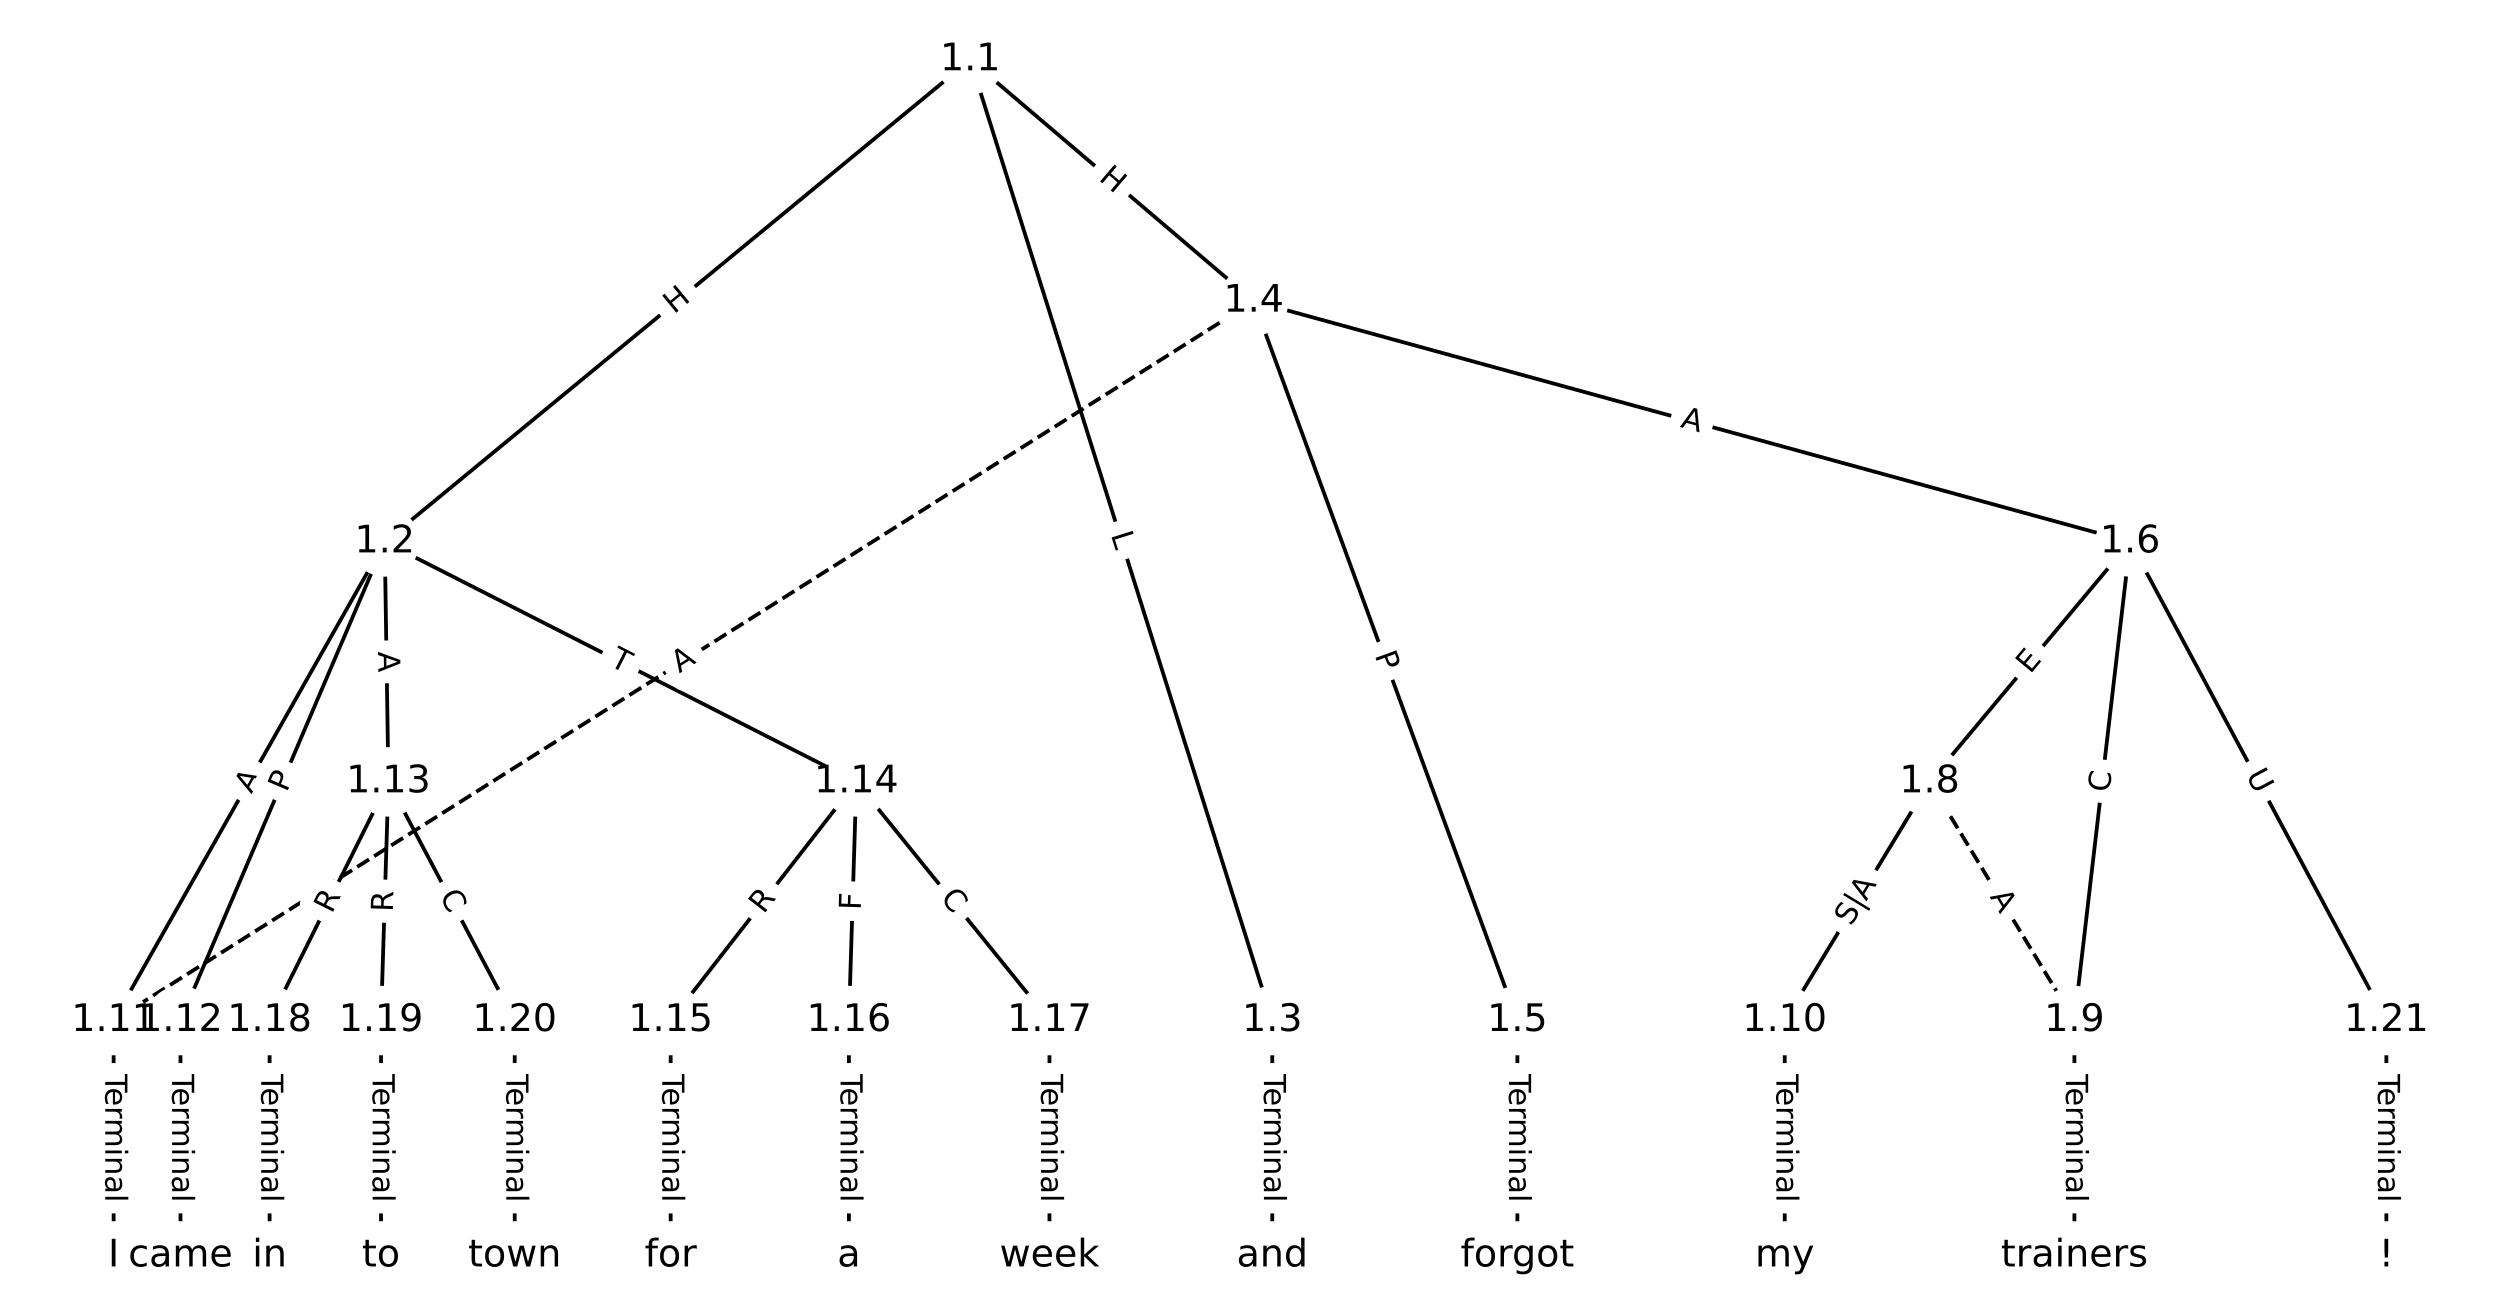 <?xml version="1.0" encoding="UTF-8"?>
<!DOCTYPE svg  PUBLIC '-//W3C//DTD SVG 1.1//EN'  'http://www.w3.org/Graphics/SVG/1.1/DTD/svg11.dtd'>
<svg width="658.67pt" height="346.67pt" version="1.1" viewBox="0 0 658.67 346.67" xmlns="http://www.w3.org/2000/svg" xmlns:xlink="http://www.w3.org/1999/xlink">
<defs>
<style type="text/css">*{stroke-linecap:butt;stroke-linejoin:round;}</style>
</defs>
<path d="m0 346.67h658.67v-346.67h-658.67z" fill="#fff"/>
<g fill="none" stroke="#000">
<path d="m255.63 15.758-154.26 127.02" clip-path="url(#a)"/>
<path d="m255.63 15.758 79.577 253.13" clip-path="url(#a)"/>
<path d="m255.63 15.758 74.685 63.592" clip-path="url(#a)"/>
<path d="m101.36 142.78-71.424 126.1" clip-path="url(#a)"/>
<path d="m101.36 142.78-53.813 126.1" clip-path="url(#a)"/>
<path d="m101.36 142.78 0.978 63.217" clip-path="url(#a)"/>
<path d="m101.36 142.78 124.26 63.217" clip-path="url(#a)"/>
<path d="m335.2 268.89v62.024" clip-path="url(#a)"/>
<path d="m330.31 79.35 69.467 189.54" clip-path="url(#a)"/>
<path d="m330.31 79.35 230.91 63.432" clip-path="url(#a)"/>
<path d="m330.31 79.35-300.37 189.54" clip-path="url(#a)" stroke-dasharray="3.7,1.6"/>
<path d="m399.78 268.89v62.024" clip-path="url(#a)"/>
<path d="m561.22 142.78-52.834 63.217" clip-path="url(#a)"/>
<path d="m561.22 142.78-14.676 126.1" clip-path="url(#a)"/>
<path d="m561.22 142.78 67.51 126.1" clip-path="url(#a)"/>
<path d="m508.38 206 38.158 62.887" clip-path="url(#a)" stroke-dasharray="3.7,1.6"/>
<path d="m508.38 206-38.158 62.887" clip-path="url(#a)"/>
<path d="m546.54 268.89v62.024" clip-path="url(#a)"/>
<path d="m470.22 268.89v62.024" clip-path="url(#a)"/>
<path d="m29.939 268.89v62.024" clip-path="url(#a)"/>
<path d="m47.551 268.89v62.024" clip-path="url(#a)"/>
<path d="m102.34 206-31.309 62.887" clip-path="url(#a)"/>
<path d="m102.34 206-1.957 62.887" clip-path="url(#a)"/>
<path d="m102.34 206 33.266 62.887" clip-path="url(#a)"/>
<path d="m225.62 206-48.921 62.887" clip-path="url(#a)"/>
<path d="m225.62 206-1.957 62.887" clip-path="url(#a)"/>
<path d="m225.62 206 50.877 62.887" clip-path="url(#a)"/>
<path d="m176.7 268.89v62.024" clip-path="url(#a)"/>
<path d="m223.66 268.89v62.024" clip-path="url(#a)"/>
<path d="m276.5 268.89v62.024" clip-path="url(#a)"/>
<path d="m71.033 268.89v62.024" clip-path="url(#a)"/>
<path d="m100.39 268.89v62.024" clip-path="url(#a)"/>
<path d="m135.61 268.89v62.024" clip-path="url(#a)"/>
<path d="m628.73 268.89v62.024" clip-path="url(#a)"/>
</g>
<path d="m180.16 86.023 4.644-3.824q1.853-1.526 0.327-3.378l-4.922-5.977q-1.526-1.853-3.378-0.327l-4.644 3.824q-1.853 1.526-0.327 3.378l4.922 5.977q1.526 1.853 3.378 0.327z" clip-path="url(#a)" fill="#fff" stroke="#fff"/>
<g clip-path="url(#a)">
<defs>
<path id="t" d="m9.812 72.906h9.859v-29.891h35.844v29.891h9.859v-72.906h-9.859v34.719h-35.844v-34.719h-9.859z"/>
</defs>
<g transform="translate(177.58 82.886) rotate(-39.469) scale(.08 -.08)">
<use xlink:href="#t"/>
</g>
</g>
<path d="m288.76 142.08 1.337 4.252q0.72 2.289 3.009 1.57l7.386-2.322q2.289-0.72 1.57-3.009l-1.337-4.252q-0.72-2.289-3.009-1.57l-7.386 2.322q-2.289 0.72-1.57 3.009z" clip-path="url(#a)" fill="#fff" stroke="#fff"/>
<g clip-path="url(#a)">
<defs>
<path id="ag" d="m9.812 72.906h9.859v-64.609h35.5v-8.297h-45.359z"/>
</defs>
<g transform="translate(292.64 140.86) rotate(72.548) scale(.08 -.08)">
<use xlink:href="#ag"/>
</g>
</g>
<path d="m286.61 50.378 4.581 3.9q1.827 1.556 3.383-0.271l5.019-5.895q1.556-1.827-0.271-3.383l-4.581-3.9q-1.827-1.556-3.383 0.271l-5.019 5.895q-1.556 1.827 0.271 3.383z" clip-path="url(#a)" fill="#fff" stroke="#fff"/>
<g clip-path="url(#a)">
<g transform="translate(289.25 47.284) rotate(40.413) scale(.08 -.08)">
<use xlink:href="#t"/>
</g>
</g>
<path d="m69.76 211.3 2.697-4.762q1.183-2.088-0.905-3.271l-6.737-3.816q-2.088-1.183-3.271 0.905l-2.697 4.762q-1.183 2.088 0.905 3.271l6.737 3.816q2.088 1.183 3.271-0.905z" clip-path="url(#a)" fill="#fff" stroke="#fff"/>
<g clip-path="url(#a)">
<defs>
<path id="m" d="m34.188 63.188-13.391-36.281h26.812zm-5.578 9.719h11.188l27.781-72.906h-10.25l-6.641 18.703h-32.859l-6.641-18.703h-10.406z"/>
</defs>
<g transform="translate(66.224 209.3) rotate(-60.473) scale(.08 -.08)">
<use xlink:href="#m"/>
</g>
</g>
<path d="m79.278 210.51 1.893-4.437q0.942-2.207-1.265-3.149l-7.121-3.039q-2.207-0.942-3.149 1.265l-1.893 4.437q-0.942 2.207 1.265 3.149l7.121 3.039q2.207 0.942 3.149-1.265z" clip-path="url(#a)" fill="#fff" stroke="#fff"/>
<g clip-path="url(#a)">
<defs>
<path id="s" d="m19.672 64.797v-27.391h12.406q6.891 0 10.641 3.562 3.766 3.562 3.766 10.156 0 6.547-3.766 10.109-3.75 3.562-10.641 3.562zm-9.859 8.109h22.266q12.266 0 18.531-5.547 6.281-5.547 6.281-16.234 0-10.797-6.281-16.312-6.266-5.516-18.531-5.516h-12.406v-29.297h-9.859z"/>
</defs>
<g transform="translate(75.541 208.92) rotate(-66.89) scale(.08 -.08)">
<use xlink:href="#s"/>
</g>
</g>
<path d="m95.54 171.75 0.085 5.472q0.037 2.4 2.437 2.363l7.742-0.12q2.4-0.037 2.363-2.437l-0.085-5.472q-0.037-2.4-2.437-2.363l-7.742 0.12q-2.4 0.037-2.363 2.437z" clip-path="url(#a)" fill="#fff" stroke="#fff"/>
<g clip-path="url(#a)">
<g transform="translate(99.603 171.69) rotate(89.113) scale(.08 -.08)">
<use xlink:href="#m"/>
</g>
</g>
<path d="m158.47 178.87 4.355 2.216q2.139 1.088 3.227-1.051l3.511-6.901q1.088-2.139-1.051-3.227l-4.355-2.216q-2.139-1.088-3.227 1.051l-3.511 6.901q-1.088 2.139 1.051 3.227z" clip-path="url(#a)" fill="#fff" stroke="#fff"/>
<g clip-path="url(#a)">
<defs>
<path id="k" d="m-0.297 72.906h61.672v-8.312h-25.875v-64.594h-9.906v64.594h-25.891z"/>
</defs>
<g transform="translate(160.31 175.25) rotate(26.965) scale(.08 -.08)">
<use xlink:href="#k"/>
</g>
</g>
<path d="m328.93 282.99v33.808q0 2.4 2.4 2.4h7.742q2.4 0 2.4-2.4v-33.808q0-2.4-2.4-2.4h-7.742q-2.4 0-2.4 2.4z" clip-path="url(#a)" fill="#fff" stroke="#fff"/>
<g clip-path="url(#a)">
<defs>
<path id="h" d="m56.203 29.594v-4.391h-41.312q0.594-9.281 5.594-14.141t13.938-4.859q5.172 0 10.031 1.266t9.656 3.812v-8.5q-4.844-2.047-9.922-3.125t-10.297-1.078q-13.094 0-20.734 7.609-7.641 7.625-7.641 20.625 0 13.422 7.25 21.297 7.25 7.891 19.562 7.891 11.031 0 17.453-7.109 6.422-7.094 6.422-19.297zm-8.984 2.641q-0.094 7.359-4.125 11.75-4.031 4.406-10.672 4.406-7.516 0-12.031-4.25t-5.203-11.969z"/>
<path id="f" d="m41.109 46.297q-1.516 0.875-3.297 1.281-1.781 0.422-3.922 0.422-7.625 0-11.703-4.953t-4.078-14.234v-28.812h-9.031v54.688h9.031v-8.5q2.844 4.984 7.375 7.391 4.547 2.422 11.047 2.422 0.922 0 2.047-0.125 1.125-0.109 2.484-0.359z"/>
<path id="i" d="m52 44.188q3.375 6.062 8.062 8.938t11.031 2.875q8.547 0 13.188-5.984 4.641-5.969 4.641-17v-33.016h-9.031v32.719q0 7.859-2.797 11.656-2.781 3.812-8.484 3.812-6.984 0-11.047-4.641-4.047-4.625-4.047-12.641v-30.906h-9.031v32.719q0 7.906-2.781 11.688t-8.594 3.781q-6.891 0-10.953-4.656-4.047-4.656-4.047-12.625v-30.906h-9.031v54.688h9.031v-8.5q3.078 5.031 7.375 7.422t10.203 2.391q5.969 0 10.141-3.031 4.172-3.016 6.172-8.781z"/>
<path id="j" d="m9.422 54.688h8.984v-54.688h-8.984zm0 21.297h8.984v-11.391h-8.984z"/>
<path id="g" d="m54.891 33.016v-33.016h-8.984v32.719q0 7.766-3.031 11.609-3.031 3.859-9.078 3.859-7.281 0-11.484-4.641-4.203-4.625-4.203-12.641v-30.906h-9.031v54.688h9.031v-8.5q3.234 4.938 7.594 7.375 4.375 2.438 10.094 2.438 9.422 0 14.25-5.828 4.844-5.828 4.844-17.156z"/>
<path id="e" d="m34.281 27.484q-10.891 0-15.094-2.484t-4.203-8.5q0-4.781 3.156-7.594 3.156-2.797 8.562-2.797 7.484 0 12 5.297t4.516 14.078v2zm17.922 3.719v-31.203h-8.984v8.297q-3.078-4.969-7.672-7.344t-11.234-2.375q-8.391 0-13.359 4.719-4.953 4.719-4.953 12.625 0 9.219 6.172 13.906 6.188 4.688 18.438 4.688h12.609v0.891q0 6.203-4.078 9.594t-11.453 3.391q-4.688 0-9.141-1.125-4.438-1.125-8.531-3.375v8.312q4.922 1.906 9.562 2.844 4.641 0.953 9.031 0.953 11.875 0 17.734-6.156 5.859-6.141 5.859-18.641z"/>
<path id="l" d="m9.422 75.984h8.984v-75.984h-8.984z"/>
</defs>
<g transform="translate(333 282.99) rotate(90) scale(.08 -.08)">
<use xlink:href="#k"/>
<use x="44.084" xlink:href="#h"/>
<use x="105.607" xlink:href="#f"/>
<use x="144.971" xlink:href="#i"/>
<use x="242.383" xlink:href="#j"/>
<use x="270.166" xlink:href="#g"/>
<use x="333.545" xlink:href="#e"/>
<use x="394.824" xlink:href="#l"/>
</g>
</g>
<path d="m358.33 174.01 1.66 4.529q0.826 2.253 3.079 1.427l7.27-2.664q2.253-0.826 1.427-3.079l-1.66-4.529q-0.826-2.253-3.079-1.427l-7.27 2.664q-2.253 0.826-1.427 3.079z" clip-path="url(#a)" fill="#fff" stroke="#fff"/>
<g clip-path="url(#a)">
<g transform="translate(362.14 172.61) rotate(69.871) scale(.08 -.08)">
<use xlink:href="#s"/>
</g>
</g>
<path d="m441.46 116.39 5.277 1.45q2.314 0.636 2.95-1.679l2.051-7.466q0.636-2.314-1.679-2.95l-5.277-1.45q-2.314-0.636-2.95 1.679l-2.051 7.466q-0.636 2.314 1.679 2.95z" clip-path="url(#a)" fill="#fff" stroke="#fff"/>
<g clip-path="url(#a)">
<g transform="translate(442.54 112.47) rotate(15.361) scale(.08 -.08)">
<use xlink:href="#m"/>
</g>
</g>
<path d="m181.16 180.88 4.628-2.92q2.03-1.281 0.749-3.31l-4.132-6.548q-1.281-2.03-3.31-0.749l-4.628 2.92q-2.03 1.281-0.749 3.31l4.132 6.548q1.281 2.03 3.31 0.749z" clip-path="url(#a)" fill="#fff" stroke="#fff"/>
<g clip-path="url(#a)">
<g transform="translate(178.99 177.44) rotate(-32.252) scale(.08 -.08)">
<use xlink:href="#m"/>
</g>
</g>
<path d="m393.51 282.99v33.808q0 2.4 2.4 2.4h7.742q2.4 0 2.4-2.4v-33.808q0-2.4-2.4-2.4h-7.742q-2.4 0-2.4 2.4z" clip-path="url(#a)" fill="#fff" stroke="#fff"/>
<g clip-path="url(#a)">
<g transform="translate(397.57 282.99) rotate(90) scale(.08 -.08)">
<use xlink:href="#k"/>
<use x="44.084" xlink:href="#h"/>
<use x="105.607" xlink:href="#f"/>
<use x="144.971" xlink:href="#i"/>
<use x="242.383" xlink:href="#j"/>
<use x="270.166" xlink:href="#g"/>
<use x="333.545" xlink:href="#e"/>
<use x="394.824" xlink:href="#l"/>
</g>
</g>
<path d="m537.99 180.35 3.242-3.879q1.539-1.841-0.302-3.381l-5.941-4.965q-1.841-1.539-3.381 0.302l-3.242 3.879q-1.539 1.841 0.302 3.381l5.941 4.965q1.841 1.539 3.381-0.302z" clip-path="url(#a)" fill="#fff" stroke="#fff"/>
<g clip-path="url(#a)">
<defs>
<path id="aj" d="m9.812 72.906h46.094v-8.312h-36.234v-21.578h34.719v-8.297h-34.719v-26.422h37.109v-8.297h-46.969z"/>
</defs>
<g transform="translate(534.87 177.74) rotate(-50.112) scale(.08 -.08)">
<use xlink:href="#aj"/>
</g>
</g>
<path d="m559.79 209.33 0.646-5.549q0.277-2.384-2.107-2.661l-7.691-0.895q-2.384-0.277-2.661 2.107l-0.646 5.549q-0.277 2.384 2.107 2.661l7.691 0.895q2.384 0.277 2.661-2.107z" clip-path="url(#a)" fill="#fff" stroke="#fff"/>
<g clip-path="url(#a)">
<defs>
<path id="r" d="m64.406 67.281v-10.391q-4.984 4.641-10.625 6.922-5.641 2.297-11.984 2.297-12.5 0-19.141-7.641t-6.641-22.094q0-14.406 6.641-22.047t19.141-7.641q6.344 0 11.984 2.297t10.625 6.938v-10.312q-5.172-3.516-10.969-5.281-5.781-1.75-12.219-1.75-16.562 0-26.094 10.125-9.516 10.141-9.516 27.672 0 17.578 9.516 27.703 9.531 10.141 26.094 10.141 6.531 0 12.312-1.734 5.797-1.734 10.875-5.203z"/>
</defs>
<g transform="translate(555.75 208.86) rotate(-83.362) scale(.08 -.08)">
<use xlink:href="#r"/>
</g>
</g>
<path d="m588.06 206.21 2.763 5.162q1.133 2.116 3.249 0.983l6.826-3.654q2.116-1.133 0.983-3.249l-2.763-5.162q-1.133-2.116-3.249-0.983l-6.826 3.654q-2.116 1.133-0.983 3.249z" clip-path="url(#a)" fill="#fff" stroke="#fff"/>
<g clip-path="url(#a)">
<defs>
<path id="ae" d="m8.688 72.906h9.922v-44.297q0-11.719 4.234-16.875 4.25-5.141 13.781-5.141 9.469 0 13.719 5.141 4.25 5.156 4.25 16.875v44.297h9.906v-45.516q0-14.25-7.062-21.531-7.047-7.281-20.812-7.281-13.828 0-20.891 7.281-7.047 7.281-7.047 21.531z"/>
</defs>
<g transform="translate(591.64 204.29) rotate(61.837) scale(.08 -.08)">
<use xlink:href="#ae"/>
</g>
</g>
<path d="m520.68 238.36 2.839 4.679q1.245 2.052 3.297 0.807l6.619-4.016q2.052-1.245 0.807-3.297l-2.839-4.679q-1.245-2.052-3.297-0.807l-6.619 4.016q-2.052 1.245-0.807 3.297z" clip-path="url(#a)" fill="#fff" stroke="#fff"/>
<g clip-path="url(#a)">
<g transform="translate(524.16 236.25) rotate(58.752) scale(.08 -.08)">
<use xlink:href="#m"/>
</g>
</g>
<path d="m491.34 246.42 6.872-11.325q1.245-2.052-0.807-3.297l-6.839-4.15q-2.052-1.245-3.297 0.807l-6.872 11.325q-1.245 2.052 0.807 3.297l6.839 4.15q2.052 1.245 3.297-0.807z" clip-path="url(#a)" fill="#fff" stroke="#fff"/>
<g clip-path="url(#a)">
<defs>
<path id="af" d="m53.516 70.516v-9.625q-5.609 2.688-10.594 4-4.984 1.328-9.625 1.328-8.047 0-12.422-3.125t-4.375-8.891q0-4.844 2.906-7.312 2.906-2.453 11.016-3.969l5.953-1.219q11.031-2.109 16.281-7.406t5.25-14.172q0-10.609-7.109-16.078-7.094-5.469-20.812-5.469-5.172 0-11.016 1.172-5.828 1.172-12.078 3.469v10.156q6-3.359 11.766-5.078 5.766-1.703 11.328-1.703 8.438 0 13.031 3.312 4.594 3.328 4.594 9.484 0 5.359-3.297 8.391t-10.812 4.547l-6.016 1.172q-11.031 2.188-15.969 6.875-4.922 4.688-4.922 13.047 0 9.672 6.812 15.234t18.766 5.562q5.141 0 10.453-0.938 5.328-0.922 10.891-2.766z"/>
<path id="am" d="m21 76.422v-100h-8.297v100z"/>
</defs>
<g transform="translate(487.67 244.2) rotate(-58.752) scale(.08 -.08)">
<use xlink:href="#af"/>
<use x="63.477" xlink:href="#am"/>
<use x="97.168" xlink:href="#m"/>
</g>
</g>
<path d="m540.27 282.99v33.808q0 2.4 2.4 2.4h7.742q2.4 0 2.4-2.4v-33.808q0-2.4-2.4-2.4h-7.742q-2.4 0-2.4 2.4z" clip-path="url(#a)" fill="#fff" stroke="#fff"/>
<g clip-path="url(#a)">
<g transform="translate(544.33 282.99) rotate(90) scale(.08 -.08)">
<use xlink:href="#k"/>
<use x="44.084" xlink:href="#h"/>
<use x="105.607" xlink:href="#f"/>
<use x="144.971" xlink:href="#i"/>
<use x="242.383" xlink:href="#j"/>
<use x="270.166" xlink:href="#g"/>
<use x="333.545" xlink:href="#e"/>
<use x="394.824" xlink:href="#l"/>
</g>
</g>
<path d="m463.95 282.99v33.808q0 2.4 2.4 2.4h7.742q2.4 0 2.4-2.4v-33.808q0-2.4-2.4-2.4h-7.742q-2.4 0-2.4 2.4z" clip-path="url(#a)" fill="#fff" stroke="#fff"/>
<g clip-path="url(#a)">
<g transform="translate(468.02 282.99) rotate(90) scale(.08 -.08)">
<use xlink:href="#k"/>
<use x="44.084" xlink:href="#h"/>
<use x="105.607" xlink:href="#f"/>
<use x="144.971" xlink:href="#i"/>
<use x="242.383" xlink:href="#j"/>
<use x="270.166" xlink:href="#g"/>
<use x="333.545" xlink:href="#e"/>
<use x="394.824" xlink:href="#l"/>
</g>
</g>
<path d="m23.668 282.99v33.808q0 2.4 2.4 2.4h7.742q2.4 0 2.4-2.4v-33.808q0-2.4-2.4-2.4h-7.742q-2.4 0-2.4 2.4z" clip-path="url(#a)" fill="#fff" stroke="#fff"/>
<g clip-path="url(#a)">
<g transform="translate(27.732 282.99) rotate(90) scale(.08 -.08)">
<use xlink:href="#k"/>
<use x="44.084" xlink:href="#h"/>
<use x="105.607" xlink:href="#f"/>
<use x="144.971" xlink:href="#i"/>
<use x="242.383" xlink:href="#j"/>
<use x="270.166" xlink:href="#g"/>
<use x="333.545" xlink:href="#e"/>
<use x="394.824" xlink:href="#l"/>
</g>
</g>
<path d="m41.28 282.99v33.808q0 2.4 2.4 2.4h7.742q2.4 0 2.4-2.4v-33.808q0-2.4-2.4-2.4h-7.742q-2.4 0-2.4 2.4z" clip-path="url(#a)" fill="#fff" stroke="#fff"/>
<g clip-path="url(#a)">
<g transform="translate(45.343 282.99) rotate(90) scale(.08 -.08)">
<use xlink:href="#k"/>
<use x="44.084" xlink:href="#h"/>
<use x="105.607" xlink:href="#f"/>
<use x="144.971" xlink:href="#i"/>
<use x="242.383" xlink:href="#j"/>
<use x="270.166" xlink:href="#g"/>
<use x="333.545" xlink:href="#e"/>
<use x="394.824" xlink:href="#l"/>
</g>
</g>
<path d="m91.063 242.72 2.477-4.976q1.07-2.148-1.079-3.218l-6.931-3.451q-2.148-1.07-3.218 1.079l-2.477 4.976q-1.07 2.148 1.079 3.218l6.931 3.451q2.148 1.07 3.218-1.079z" clip-path="url(#a)" fill="#fff" stroke="#fff"/>
<g clip-path="url(#a)">
<defs>
<path id="q" d="m44.391 34.188q3.172-1.078 6.172-4.594t6.031-9.672l10.016-19.922h-10.609l-9.312 18.703q-3.625 7.328-7.016 9.719t-9.25 2.391h-10.75v-30.812h-9.859v72.906h22.266q12.5 0 18.656-5.234 6.156-5.219 6.156-15.766 0-6.891-3.203-11.438-3.203-4.531-9.297-6.281zm-24.719 30.609v-25.875h12.406q7.125 0 10.766 3.297t3.641 9.688-3.641 9.641-10.766 3.25z"/>
</defs>
<g transform="translate(87.425 240.91) rotate(-63.533) scale(.08 -.08)">
<use xlink:href="#q"/>
</g>
</g>
<path d="m107.55 240.41 0.173-5.556q0.075-2.399-2.324-2.474l-7.739-0.241q-2.399-0.075-2.474 2.324l-0.173 5.556q-0.075 2.399 2.324 2.474l7.739 0.241q2.399 0.075 2.474-2.324z" clip-path="url(#a)" fill="#fff" stroke="#fff"/>
<g clip-path="url(#a)">
<g transform="translate(103.48 240.29) rotate(-88.218) scale(.08 -.08)">
<use xlink:href="#q"/>
</g>
</g>
<path d="m112.13 237.91 2.612 4.938q1.122 2.122 3.244 0.999l6.844-3.62q2.122-1.122 0.999-3.244l-2.612-4.938q-1.122-2.122-3.244-0.999l-6.844 3.62q-2.122 1.122-0.999 3.244z" clip-path="url(#a)" fill="#fff" stroke="#fff"/>
<g clip-path="url(#a)">
<g transform="translate(115.72 236) rotate(62.122) scale(.08 -.08)">
<use xlink:href="#r"/>
</g>
</g>
<path d="m204.4 243.49 3.413-4.388q1.474-1.894-0.421-3.368l-6.111-4.754q-1.894-1.474-3.368 0.421l-3.413 4.388q-1.474 1.894 0.421 3.368l6.111 4.754q1.894 1.474 3.368-0.421z" clip-path="url(#a)" fill="#fff" stroke="#fff"/>
<g clip-path="url(#a)">
<g transform="translate(201.2 240.99) rotate(-52.12) scale(.08 -.08)">
<use xlink:href="#q"/>
</g>
</g>
<path d="m230.84 239.94 0.143-4.599q0.075-2.399-2.324-2.474l-7.739-0.241q-2.399-0.075-2.474 2.324l-0.143 4.599q-0.075 2.399 2.324 2.474l7.739 0.241q2.399 0.075 2.474-2.324z" clip-path="url(#a)" fill="#fff" stroke="#fff"/>
<g clip-path="url(#a)">
<defs>
<path id="ai" d="m9.812 72.906h41.891v-8.312h-32.031v-21.484h28.906v-8.297h-28.906v-34.812h-9.859z"/>
</defs>
<g transform="translate(226.78 239.81) rotate(-88.218) scale(.08 -.08)">
<use xlink:href="#ai"/>
</g>
</g>
<path d="m244.43 239.21 3.514 4.343q1.51 1.866 3.375 0.356l6.019-4.87q1.866-1.51 0.356-3.375l-3.514-4.343q-1.51-1.866-3.375-0.356l-6.019 4.87q-1.866 1.51-0.356 3.375z" clip-path="url(#a)" fill="#fff" stroke="#fff"/>
<g clip-path="url(#a)">
<g transform="translate(247.59 236.66) rotate(51.026) scale(.08 -.08)">
<use xlink:href="#r"/>
</g>
</g>
<path d="m170.43 282.99v33.808q0 2.4 2.4 2.4h7.742q2.4 0 2.4-2.4v-33.808q0-2.4-2.4-2.4h-7.742q-2.4 0-2.4 2.4z" clip-path="url(#a)" fill="#fff" stroke="#fff"/>
<g clip-path="url(#a)">
<g transform="translate(174.49 282.99) rotate(90) scale(.08 -.08)">
<use xlink:href="#k"/>
<use x="44.084" xlink:href="#h"/>
<use x="105.607" xlink:href="#f"/>
<use x="144.971" xlink:href="#i"/>
<use x="242.383" xlink:href="#j"/>
<use x="270.166" xlink:href="#g"/>
<use x="333.545" xlink:href="#e"/>
<use x="394.824" xlink:href="#l"/>
</g>
</g>
<path d="m217.39 282.99v33.808q0 2.4 2.4 2.4h7.742q2.4 0 2.4-2.4v-33.808q0-2.4-2.4-2.4h-7.742q-2.4 0-2.4 2.4z" clip-path="url(#a)" fill="#fff" stroke="#fff"/>
<g clip-path="url(#a)">
<g transform="translate(221.46 282.99) rotate(90) scale(.08 -.08)">
<use xlink:href="#k"/>
<use x="44.084" xlink:href="#h"/>
<use x="105.607" xlink:href="#f"/>
<use x="144.971" xlink:href="#i"/>
<use x="242.383" xlink:href="#j"/>
<use x="270.166" xlink:href="#g"/>
<use x="333.545" xlink:href="#e"/>
<use x="394.824" xlink:href="#l"/>
</g>
</g>
<path d="m270.23 282.99v33.808q0 2.4 2.4 2.4h7.742q2.4 0 2.4-2.4v-33.808q0-2.4-2.4-2.4h-7.742q-2.4 0-2.4 2.4z" clip-path="url(#a)" fill="#fff" stroke="#fff"/>
<g clip-path="url(#a)">
<g transform="translate(274.29 282.99) rotate(90) scale(.08 -.08)">
<use xlink:href="#k"/>
<use x="44.084" xlink:href="#h"/>
<use x="105.607" xlink:href="#f"/>
<use x="144.971" xlink:href="#i"/>
<use x="242.383" xlink:href="#j"/>
<use x="270.166" xlink:href="#g"/>
<use x="333.545" xlink:href="#e"/>
<use x="394.824" xlink:href="#l"/>
</g>
</g>
<path d="m64.761 282.99v33.808q0 2.4 2.4 2.4h7.742q2.4 0 2.4-2.4v-33.808q0-2.4-2.4-2.4h-7.742q-2.4 0-2.4 2.4z" clip-path="url(#a)" fill="#fff" stroke="#fff"/>
<g clip-path="url(#a)">
<g transform="translate(68.825 282.99) rotate(90) scale(.08 -.08)">
<use xlink:href="#k"/>
<use x="44.084" xlink:href="#h"/>
<use x="105.607" xlink:href="#f"/>
<use x="144.971" xlink:href="#i"/>
<use x="242.383" xlink:href="#j"/>
<use x="270.166" xlink:href="#g"/>
<use x="333.545" xlink:href="#e"/>
<use x="394.824" xlink:href="#l"/>
</g>
</g>
<path d="m94.114 282.99v33.808q0 2.4 2.4 2.4h7.742q2.4 0 2.4-2.4v-33.808q0-2.4-2.4-2.4h-7.742q-2.4 0-2.4 2.4z" clip-path="url(#a)" fill="#fff" stroke="#fff"/>
<g clip-path="url(#a)">
<g transform="translate(98.178 282.99) rotate(90) scale(.08 -.08)">
<use xlink:href="#k"/>
<use x="44.084" xlink:href="#h"/>
<use x="105.607" xlink:href="#f"/>
<use x="144.971" xlink:href="#i"/>
<use x="242.383" xlink:href="#j"/>
<use x="270.166" xlink:href="#g"/>
<use x="333.545" xlink:href="#e"/>
<use x="394.824" xlink:href="#l"/>
</g>
</g>
<path d="m129.34 282.99v33.808q0 2.4 2.4 2.4h7.742q2.4 0 2.4-2.4v-33.808q0-2.4-2.4-2.4h-7.742q-2.4 0-2.4 2.4z" clip-path="url(#a)" fill="#fff" stroke="#fff"/>
<g clip-path="url(#a)">
<g transform="translate(133.4 282.99) rotate(90) scale(.08 -.08)">
<use xlink:href="#k"/>
<use x="44.084" xlink:href="#h"/>
<use x="105.607" xlink:href="#f"/>
<use x="144.971" xlink:href="#i"/>
<use x="242.383" xlink:href="#j"/>
<use x="270.166" xlink:href="#g"/>
<use x="333.545" xlink:href="#e"/>
<use x="394.824" xlink:href="#l"/>
</g>
</g>
<path d="m622.46 282.99v33.808q0 2.4 2.4 2.4h7.742q2.4 0 2.4-2.4v-33.808q0-2.4-2.4-2.4h-7.742q-2.4 0-2.4 2.4z" clip-path="url(#a)" fill="#fff" stroke="#fff"/>
<g clip-path="url(#a)">
<g transform="translate(626.52 282.99) rotate(90) scale(.08 -.08)">
<use xlink:href="#k"/>
<use x="44.084" xlink:href="#h"/>
<use x="105.607" xlink:href="#f"/>
<use x="144.971" xlink:href="#i"/>
<use x="242.383" xlink:href="#j"/>
<use x="270.166" xlink:href="#g"/>
<use x="333.545" xlink:href="#e"/>
<use x="394.824" xlink:href="#l"/>
</g>
</g>
<defs>
<path id="c" d="m0 8.66c2.297 0 4.5-0.912 6.124-2.537 1.624-1.624 2.537-3.827 2.537-6.124s-0.912-4.5-2.537-6.124c-1.624-1.624-3.827-2.537-6.124-2.537s-4.5 0.912-6.124 2.537c-1.624 1.624-2.537 3.827-2.537 6.124s0.912 4.5 2.537 6.124c1.624 1.624 3.827 2.537 6.124 2.537z"/>
</defs>
<g clip-path="url(#a)" fill="#ffffff" stroke="#ffffff">
<use x="29.939" y="330.909" xlink:href="#c"/>
<use x="47.551" y="330.909" xlink:href="#c"/>
<use x="71.033" y="330.909" xlink:href="#c"/>
<use x="100.385" y="330.909" xlink:href="#c"/>
<use x="135.608" y="330.909" xlink:href="#c"/>
<use x="176.701" y="330.909" xlink:href="#c"/>
<use x="223.665" y="330.909" xlink:href="#c"/>
<use x="276.499" y="330.909" xlink:href="#c"/>
<use x="335.204" y="330.909" xlink:href="#c"/>
<use x="399.779" y="330.909" xlink:href="#c"/>
<use x="470.225" y="330.909" xlink:href="#c"/>
<use x="546.541" y="330.909" xlink:href="#c"/>
<use x="628.727" y="330.909" xlink:href="#c"/>
<use x="255.626" y="15.758" xlink:href="#c"/>
<use x="101.363" y="142.782" xlink:href="#c"/>
<use x="335.204" y="268.885" xlink:href="#c"/>
<use x="330.312" y="79.35" xlink:href="#c"/>
<use x="399.779" y="268.885" xlink:href="#c"/>
<use x="561.217" y="142.782" xlink:href="#c"/>
<use x="508.383" y="205.998" xlink:href="#c"/>
<use x="546.541" y="268.885" xlink:href="#c"/>
<use x="470.225" y="268.885" xlink:href="#c"/>
<use x="29.939" y="268.885" xlink:href="#c"/>
<use x="47.551" y="268.885" xlink:href="#c"/>
<use x="102.342" y="205.998" xlink:href="#c"/>
<use x="225.622" y="205.998" xlink:href="#c"/>
<use x="176.701" y="268.885" xlink:href="#c"/>
<use x="223.665" y="268.885" xlink:href="#c"/>
<use x="276.499" y="268.885" xlink:href="#c"/>
<use x="71.033" y="268.885" xlink:href="#c"/>
<use x="100.385" y="268.885" xlink:href="#c"/>
<use x="135.608" y="268.885" xlink:href="#c"/>
<use x="628.727" y="268.885" xlink:href="#c"/>
</g>
<g clip-path="url(#a)">
<defs>
<path id="ah" d="m9.812 72.906h9.859v-72.906h-9.859z"/>
</defs>
<g transform="translate(28.464 333.67) scale(.1 -.1)">
<use xlink:href="#ah"/>
</g>
</g>
<g clip-path="url(#a)">
<defs>
<path id="ad" d="m48.781 52.594v-8.406q-3.812 2.109-7.641 3.156t-7.734 1.047q-8.75 0-13.594-5.547-4.828-5.531-4.828-15.547t4.828-15.562q4.844-5.531 13.594-5.531 3.906 0 7.734 1.047t7.641 3.156v-8.312q-3.766-1.75-7.797-2.625-4.016-0.891-8.562-0.891-12.359 0-19.641 7.766-7.266 7.766-7.266 20.953 0 13.375 7.344 21.031 7.359 7.672 20.156 7.672 4.141 0 8.094-0.859 3.953-0.844 7.672-2.547z"/>
</defs>
<g transform="translate(33.791 333.67) scale(.1 -.1)">
<use xlink:href="#ad"/>
<use x="54.98" xlink:href="#e"/>
<use x="116.26" xlink:href="#i"/>
<use x="213.672" xlink:href="#h"/>
</g>
</g>
<g clip-path="url(#a)">
<g transform="translate(66.475 333.67) scale(.1 -.1)">
<use xlink:href="#j"/>
<use x="27.783" xlink:href="#g"/>
</g>
</g>
<g clip-path="url(#a)">
<defs>
<path id="p" d="m18.312 70.219v-15.531h18.5v-6.984h-18.5v-29.688q0-6.688 1.828-8.594t7.453-1.906h9.219v-7.516h-9.219q-10.406 0-14.359 3.875-3.953 3.891-3.953 14.141v29.688h-6.594v6.984h6.594v15.531z"/>
<path id="n" d="m30.609 48.391q-7.219 0-11.422-5.641t-4.203-15.453 4.172-15.453q4.188-5.641 11.453-5.641 7.188 0 11.375 5.656 4.203 5.672 4.203 15.438 0 9.719-4.203 15.406-4.188 5.688-11.375 5.688zm0 7.609q11.719 0 18.406-7.625 6.703-7.609 6.703-21.078 0-13.422-6.703-21.078-6.688-7.641-18.406-7.641-11.766 0-18.438 7.641-6.656 7.656-6.656 21.078 0 13.469 6.656 21.078 6.672 7.625 18.438 7.625z"/>
</defs>
<g transform="translate(95.365 333.67) scale(.1 -.1)">
<use xlink:href="#p"/>
<use x="39.209" xlink:href="#n"/>
</g>
</g>
<g clip-path="url(#a)">
<defs>
<path id="ab" d="m4.203 54.688h8.984l11.234-42.672 11.172 42.672h10.594l11.234-42.672 11.188 42.672h8.984l-14.312-54.688h-10.594l-11.766 44.828-11.812-44.828h-10.609z"/>
</defs>
<g transform="translate(123.33 333.67) scale(.1 -.1)">
<use xlink:href="#p"/>
<use x="39.209" xlink:href="#n"/>
<use x="100.391" xlink:href="#ab"/>
<use x="182.178" xlink:href="#g"/>
</g>
</g>
<g clip-path="url(#a)">
<defs>
<path id="ac" d="m37.109 75.984v-7.484h-8.594q-4.828 0-6.719-1.953-1.875-1.953-1.875-7.031v-4.828h14.797v-6.984h-14.797v-47.703h-9.031v47.703h-8.594v6.984h8.594v3.812q0 9.125 4.25 13.297 4.25 4.188 13.469 4.188z"/>
</defs>
<g transform="translate(169.83 333.67) scale(.1 -.1)">
<use xlink:href="#ac"/>
<use x="35.205" xlink:href="#n"/>
<use x="96.387" xlink:href="#f"/>
</g>
</g>
<g clip-path="url(#a)">
<g transform="translate(220.6 333.67) scale(.1 -.1)">
<use xlink:href="#e"/>
</g>
</g>
<g clip-path="url(#a)">
<defs>
<path id="ap" d="m9.078 75.984h9.031v-44.875l26.812 23.578h11.469l-29-25.578 30.234-29.109h-11.719l-27.797 26.703v-26.703h-9.031z"/>
</defs>
<g transform="translate(263.36 333.67) scale(.1 -.1)">
<use xlink:href="#ab"/>
<use x="81.787" xlink:href="#h"/>
<use x="143.311" xlink:href="#h"/>
<use x="204.834" xlink:href="#ap"/>
</g>
</g>
<g clip-path="url(#a)">
<defs>
<path id="ar" d="m45.406 46.391v29.594h8.984v-75.984h-8.984v8.203q-2.828-4.875-7.156-7.25-4.312-2.375-10.375-2.375-9.906 0-16.141 7.906-6.219 7.922-6.219 20.812t6.219 20.797q6.234 7.906 16.141 7.906 6.062 0 10.375-2.375 4.328-2.359 7.156-7.234zm-30.609-19.094q0-9.906 4.078-15.547t11.203-5.641 11.219 5.641q4.109 5.641 4.109 15.547t-4.109 15.547q-4.094 5.641-11.219 5.641t-11.203-5.641-4.078-15.547z"/>
</defs>
<g transform="translate(325.8 333.67) scale(.1 -.1)">
<use xlink:href="#e"/>
<use x="61.279" xlink:href="#g"/>
<use x="124.658" xlink:href="#ar"/>
</g>
</g>
<g clip-path="url(#a)">
<defs>
<path id="aq" d="m45.406 27.984q0 9.766-4.031 15.125-4.016 5.375-11.297 5.375-7.219 0-11.25-5.375-4.031-5.359-4.031-15.125 0-9.719 4.031-15.094t11.25-5.375q7.281 0 11.297 5.375 4.031 5.375 4.031 15.094zm8.984-21.203q0-13.953-6.203-20.766-6.188-6.812-18.984-6.812-4.734 0-8.938 0.703t-8.156 2.172v8.734q3.953-2.141 7.812-3.156 3.859-1.031 7.859-1.031 8.844 0 13.234 4.609t4.391 13.938v4.453q-2.781-4.844-7.125-7.234t-10.406-2.391q-10.047 0-16.203 7.656-6.156 7.672-6.156 20.328 0 12.688 6.156 20.344 6.156 7.672 16.203 7.672 6.062 0 10.406-2.391t7.125-7.219v8.297h8.984z"/>
</defs>
<g transform="translate(384.8 333.67) scale(.1 -.1)">
<use xlink:href="#ac"/>
<use x="35.205" xlink:href="#n"/>
<use x="96.387" xlink:href="#f"/>
<use x="135.75" xlink:href="#aq"/>
<use x="199.227" xlink:href="#n"/>
<use x="260.408" xlink:href="#p"/>
</g>
</g>
<g clip-path="url(#a)">
<defs>
<path id="an" d="m32.172-5.078q-3.797-9.766-7.422-12.734-3.609-2.984-9.656-2.984h-7.188v7.516h5.281q3.703 0 5.75 1.766 2.062 1.75 4.547 8.297l1.609 4.094-22.109 53.812h9.516l17.094-42.766 17.094 42.766h9.516z"/>
</defs>
<g transform="translate(462.39 333.67) scale(.1 -.1)">
<use xlink:href="#i"/>
<use x="97.412" xlink:href="#an"/>
</g>
</g>
<g clip-path="url(#a)">
<defs>
<path id="ao" d="m44.281 53.078v-8.5q-3.797 1.953-7.906 2.922-4.094 0.984-8.5 0.984-6.688 0-10.031-2.047t-3.344-6.156q0-3.125 2.391-4.906t9.625-3.391l3.078-0.688q9.562-2.047 13.594-5.781t4.031-10.422q0-7.625-6.031-12.078-6.031-4.438-16.578-4.438-4.391 0-9.156 0.859t-10.031 2.562v9.281q4.984-2.594 9.812-3.891 4.828-1.281 9.578-1.281 6.344 0 9.75 2.172 3.422 2.172 3.422 6.125 0 3.656-2.469 5.609-2.453 1.953-10.812 3.766l-3.125 0.734q-8.344 1.75-12.062 5.391-3.703 3.641-3.703 9.984 0 7.719 5.469 11.906 5.469 4.203 15.531 4.203 4.969 0 9.359-0.734 4.406-0.719 8.109-2.188z"/>
</defs>
<g transform="translate(527.17 333.67) scale(.1 -.1)">
<use xlink:href="#p"/>
<use x="39.209" xlink:href="#f"/>
<use x="80.322" xlink:href="#e"/>
<use x="141.602" xlink:href="#j"/>
<use x="169.385" xlink:href="#g"/>
<use x="232.764" xlink:href="#h"/>
<use x="294.287" xlink:href="#f"/>
<use x="335.4" xlink:href="#ao"/>
</g>
</g>
<g clip-path="url(#a)">
<defs>
<path id="al" d="m15.094 12.406h9.906v-12.406h-9.906zm0 60.5h9.906v-31.984l-0.969-17.438h-7.922l-1.016 17.438z"/>
</defs>
<g transform="translate(626.72 333.67) scale(.1 -.1)">
<use xlink:href="#al"/>
</g>
</g>
<g clip-path="url(#a)">
<defs>
<path id="b" d="m12.406 8.297h16.109v55.625l-17.531-3.516v8.984l17.438 3.516h9.859v-64.609h16.109v-8.297h-41.984z"/>
<path id="d" d="m10.688 12.406h10.312v-12.406h-10.312z"/>
</defs>
<g transform="translate(247.67 18.517) scale(.1 -.1)">
<use xlink:href="#b"/>
<use x="63.623" xlink:href="#d"/>
<use x="95.41" xlink:href="#b"/>
</g>
</g>
<g clip-path="url(#a)">
<defs>
<path id="o" d="m19.188 8.297h34.422v-8.297h-46.281v8.297q5.609 5.812 15.297 15.594 9.703 9.797 12.188 12.641 4.734 5.312 6.609 9 1.891 3.688 1.891 7.25 0 5.812-4.078 9.469-4.078 3.672-10.625 3.672-4.641 0-9.797-1.609-5.141-1.609-11-4.891v9.969q5.953 2.391 11.125 3.609 5.188 1.219 9.484 1.219 11.328 0 18.062-5.672 6.734-5.656 6.734-15.125 0-4.5-1.688-8.531-1.672-4.016-6.125-9.484-1.219-1.422-7.766-8.188-6.531-6.766-18.453-18.922z"/>
</defs>
<g transform="translate(93.412 145.54) scale(.1 -.1)">
<use xlink:href="#b"/>
<use x="63.623" xlink:href="#d"/>
<use x="95.41" xlink:href="#o"/>
</g>
</g>
<g clip-path="url(#a)">
<defs>
<path id="z" d="m40.578 39.312q7.078-1.516 11.047-6.312 3.984-4.781 3.984-11.812 0-10.781-7.422-16.703-7.422-5.906-21.094-5.906-4.578 0-9.438 0.906t-10.031 2.719v9.516q4.094-2.391 8.969-3.609 4.891-1.219 10.219-1.219 9.266 0 14.125 3.656t4.859 10.641q0 6.453-4.516 10.078-4.516 3.641-12.562 3.641h-8.5v8.109h8.891q7.266 0 11.125 2.906t3.859 8.375q0 5.609-3.984 8.609-3.969 3.016-11.391 3.016-4.062 0-8.703-0.891-4.641-0.875-10.203-2.719v8.781q5.625 1.562 10.531 2.344t9.25 0.781q11.234 0 17.766-5.109 6.547-5.094 6.547-13.781 0-6.062-3.469-10.234t-9.859-5.781z"/>
</defs>
<g transform="translate(327.25 271.64) scale(.1 -.1)">
<use xlink:href="#b"/>
<use x="63.623" xlink:href="#d"/>
<use x="95.41" xlink:href="#z"/>
</g>
</g>
<g clip-path="url(#a)">
<defs>
<path id="y" d="m37.797 64.312-24.906-38.922h24.906zm-2.594 8.594h12.406v-47.516h10.406v-8.203h-10.406v-17.188h-9.812v17.188h-32.906v9.516z"/>
</defs>
<g transform="translate(322.36 82.109) scale(.1 -.1)">
<use xlink:href="#b"/>
<use x="63.623" xlink:href="#d"/>
<use x="95.41" xlink:href="#y"/>
</g>
</g>
<g clip-path="url(#a)">
<defs>
<path id="x" d="m10.797 72.906h38.719v-8.312h-29.688v-17.859q2.141 0.734 4.281 1.094 2.156 0.359 4.312 0.359 12.203 0 19.328-6.688 7.141-6.688 7.141-18.109 0-11.766-7.328-18.297-7.328-6.516-20.656-6.516-4.594 0-9.359 0.781-4.75 0.781-9.828 2.344v9.922q4.391-2.391 9.078-3.562t9.906-1.172q8.453 0 13.375 4.438 4.938 4.438 4.938 12.062 0 7.609-4.938 12.047-4.922 4.453-13.375 4.453-3.953 0-7.891-0.875-3.922-0.875-8.016-2.734z"/>
</defs>
<g transform="translate(391.83 271.64) scale(.1 -.1)">
<use xlink:href="#b"/>
<use x="63.623" xlink:href="#d"/>
<use x="95.41" xlink:href="#x"/>
</g>
</g>
<g clip-path="url(#a)">
<defs>
<path id="w" d="m33.016 40.375q-6.641 0-10.531-4.547-3.875-4.531-3.875-12.438 0-7.859 3.875-12.438 3.891-4.562 10.531-4.562t10.516 4.562q3.875 4.578 3.875 12.438 0 7.906-3.875 12.438-3.875 4.547-10.516 4.547zm19.578 30.922v-8.984q-3.719 1.75-7.5 2.672-3.781 0.938-7.5 0.938-9.766 0-14.922-6.594-5.141-6.594-5.875-19.922 2.875 4.25 7.219 6.516 4.359 2.266 9.578 2.266 10.984 0 17.359-6.672 6.375-6.656 6.375-18.125 0-11.234-6.641-18.031-6.641-6.781-17.672-6.781-12.656 0-19.344 9.688-6.688 9.703-6.688 28.109 0 17.281 8.203 27.562t22.016 10.281q3.719 0 7.5-0.734t7.891-2.188z"/>
</defs>
<g transform="translate(553.27 145.54) scale(.1 -.1)">
<use xlink:href="#b"/>
<use x="63.623" xlink:href="#d"/>
<use x="95.41" xlink:href="#w"/>
</g>
</g>
<g clip-path="url(#a)">
<defs>
<path id="v" d="m31.781 34.625q-7.031 0-11.062-3.766-4.016-3.766-4.016-10.344 0-6.594 4.016-10.359 4.031-3.766 11.062-3.766t11.078 3.781q4.062 3.797 4.062 10.344 0 6.578-4.031 10.344-4.016 3.766-11.109 3.766zm-9.859 4.188q-6.344 1.562-9.891 5.906-3.531 4.359-3.531 10.609 0 8.734 6.219 13.812 6.234 5.078 17.062 5.078 10.891 0 17.094-5.078t6.203-13.812q0-6.25-3.547-10.609-3.531-4.344-9.828-5.906 7.125-1.656 11.094-6.5 3.984-4.828 3.984-11.797 0-10.609-6.469-16.281-6.469-5.656-18.531-5.656-12.047 0-18.531 5.656-6.469 5.672-6.469 16.281 0 6.969 4 11.797 4.016 4.844 11.141 6.5zm-3.609 15.578q0-5.656 3.531-8.828 3.547-3.172 9.938-3.172 6.359 0 9.938 3.172 3.594 3.172 3.594 8.828 0 5.672-3.594 8.844-3.578 3.172-9.938 3.172-6.391 0-9.938-3.172-3.531-3.172-3.531-8.844z"/>
</defs>
<g transform="translate(500.43 208.76) scale(.1 -.1)">
<use xlink:href="#b"/>
<use x="63.623" xlink:href="#d"/>
<use x="95.41" xlink:href="#v"/>
</g>
</g>
<g clip-path="url(#a)">
<defs>
<path id="u" d="m10.984 1.516v8.984q3.719-1.766 7.516-2.688 3.812-0.922 7.484-0.922 9.766 0 14.906 6.562 5.156 6.562 5.891 19.953-2.828-4.203-7.188-6.453-4.344-2.25-9.609-2.25-10.938 0-17.312 6.609-6.375 6.625-6.375 18.109 0 11.219 6.641 18 6.641 6.797 17.672 6.797 12.656 0 19.312-9.703 6.672-9.688 6.672-28.141 0-17.234-8.188-27.516-8.172-10.281-21.984-10.281-3.719 0-7.531 0.734-3.797 0.734-7.906 2.203zm19.625 30.906q6.641 0 10.516 4.531 3.891 4.547 3.891 12.469 0 7.859-3.891 12.422-3.875 4.562-10.516 4.562t-10.516-4.562-3.875-12.422q0-7.922 3.875-12.469 3.875-4.531 10.516-4.531z"/>
</defs>
<g transform="translate(538.59 271.64) scale(.1 -.1)">
<use xlink:href="#b"/>
<use x="63.623" xlink:href="#d"/>
<use x="95.41" xlink:href="#u"/>
</g>
</g>
<g clip-path="url(#a)">
<defs>
<path id="aa" d="m31.781 66.406q-7.609 0-11.453-7.5-3.828-7.484-3.828-22.531 0-14.984 3.828-22.484 3.844-7.5 11.453-7.5 7.672 0 11.5 7.5 3.844 7.5 3.844 22.484 0 15.047-3.844 22.531-3.828 7.5-11.5 7.5zm0 7.812q12.266 0 18.734-9.703 6.469-9.688 6.469-28.141 0-18.406-6.469-28.109-6.469-9.688-18.734-9.688-12.25 0-18.719 9.688-6.469 9.703-6.469 28.109 0 18.453 6.469 28.141 6.469 9.703 18.719 9.703z"/>
</defs>
<g transform="translate(459.09 271.64) scale(.1 -.1)">
<use xlink:href="#b"/>
<use x="63.623" xlink:href="#d"/>
<use x="95.41" xlink:href="#b"/>
<use x="159.033" xlink:href="#aa"/>
</g>
</g>
<g clip-path="url(#a)">
<g transform="translate(18.807 271.64) scale(.1 -.1)">
<use xlink:href="#b"/>
<use x="63.623" xlink:href="#d"/>
<use x="95.41" xlink:href="#b"/>
<use x="159.033" xlink:href="#b"/>
</g>
</g>
<g clip-path="url(#a)">
<g transform="translate(36.418 271.64) scale(.1 -.1)">
<use xlink:href="#b"/>
<use x="63.623" xlink:href="#d"/>
<use x="95.41" xlink:href="#b"/>
<use x="159.033" xlink:href="#o"/>
</g>
</g>
<g clip-path="url(#a)">
<g transform="translate(91.209 208.76) scale(.1 -.1)">
<use xlink:href="#b"/>
<use x="63.623" xlink:href="#d"/>
<use x="95.41" xlink:href="#b"/>
<use x="159.033" xlink:href="#z"/>
</g>
</g>
<g clip-path="url(#a)">
<g transform="translate(214.49 208.76) scale(.1 -.1)">
<use xlink:href="#b"/>
<use x="63.623" xlink:href="#d"/>
<use x="95.41" xlink:href="#b"/>
<use x="159.033" xlink:href="#y"/>
</g>
</g>
<g clip-path="url(#a)">
<g transform="translate(165.57 271.64) scale(.1 -.1)">
<use xlink:href="#b"/>
<use x="63.623" xlink:href="#d"/>
<use x="95.41" xlink:href="#b"/>
<use x="159.033" xlink:href="#x"/>
</g>
</g>
<g clip-path="url(#a)">
<g transform="translate(212.53 271.64) scale(.1 -.1)">
<use xlink:href="#b"/>
<use x="63.623" xlink:href="#d"/>
<use x="95.41" xlink:href="#b"/>
<use x="159.033" xlink:href="#w"/>
</g>
</g>
<g clip-path="url(#a)">
<defs>
<path id="ak" d="m8.203 72.906h46.875v-4.203l-26.469-68.703h-10.297l24.906 64.594h-35.016z"/>
</defs>
<g transform="translate(265.37 271.64) scale(.1 -.1)">
<use xlink:href="#b"/>
<use x="63.623" xlink:href="#d"/>
<use x="95.41" xlink:href="#b"/>
<use x="159.033" xlink:href="#ak"/>
</g>
</g>
<g clip-path="url(#a)">
<g transform="translate(59.9 271.64) scale(.1 -.1)">
<use xlink:href="#b"/>
<use x="63.623" xlink:href="#d"/>
<use x="95.41" xlink:href="#b"/>
<use x="159.033" xlink:href="#v"/>
</g>
</g>
<g clip-path="url(#a)">
<g transform="translate(89.252 271.64) scale(.1 -.1)">
<use xlink:href="#b"/>
<use x="63.623" xlink:href="#d"/>
<use x="95.41" xlink:href="#b"/>
<use x="159.033" xlink:href="#u"/>
</g>
</g>
<g clip-path="url(#a)">
<g transform="translate(124.48 271.64) scale(.1 -.1)">
<use xlink:href="#b"/>
<use x="63.623" xlink:href="#d"/>
<use x="95.41" xlink:href="#o"/>
<use x="159.033" xlink:href="#aa"/>
</g>
</g>
<g clip-path="url(#a)">
<g transform="translate(617.59 271.64) scale(.1 -.1)">
<use xlink:href="#b"/>
<use x="63.623" xlink:href="#d"/>
<use x="95.41" xlink:href="#o"/>
<use x="159.033" xlink:href="#b"/>
</g>
</g>
<defs>
<clipPath id="a">
<rect width="658.67" height="346.67"/>
</clipPath>
</defs>
</svg>
